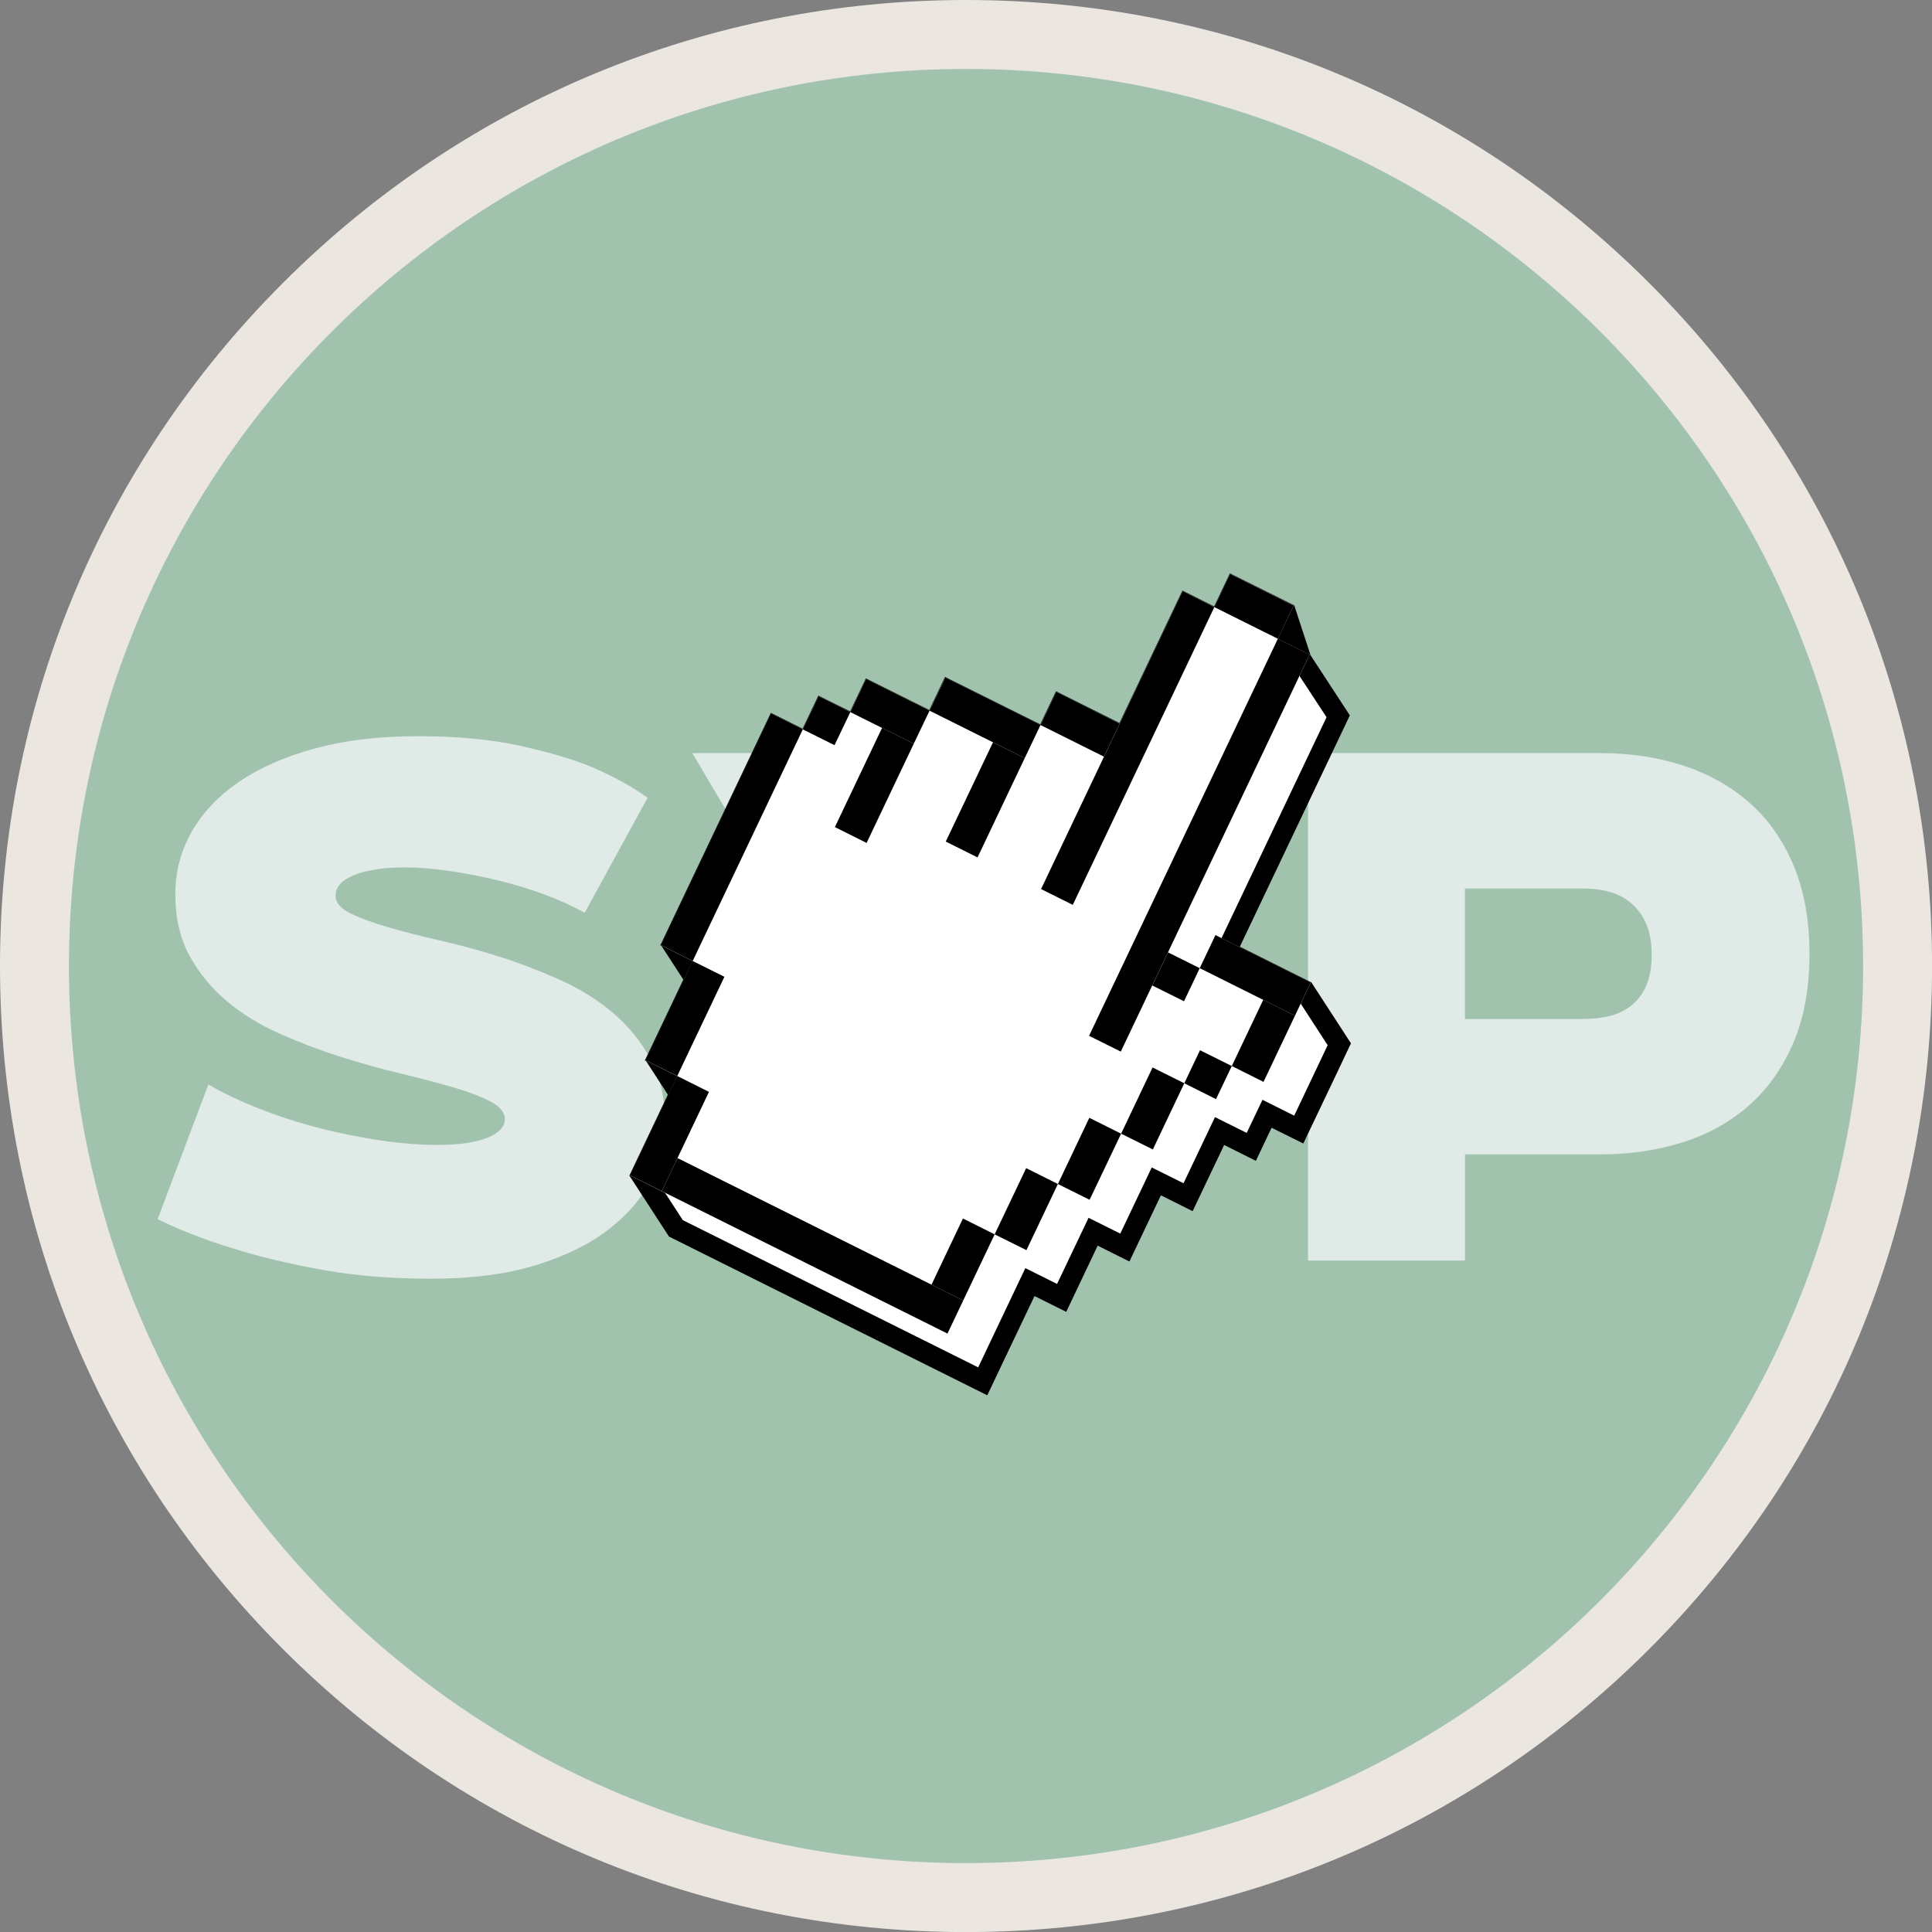 <?xml version="1.0" encoding="UTF-8"?><svg id="Capa_2" xmlns="http://www.w3.org/2000/svg" viewBox="0 0 280.17 280.17"><rect x="0" y="0" width="280.17" height="280.17" fill="#808080" stroke="none"/><defs><style>.cls-1{fill:#e0ebe8;}.cls-2{fill:#a1c3ae;}.cls-3{fill:#fff;}.cls-4{fill:#ebe6e0;}</style></defs><g id="Capa_2-2"><path class="cls-2" d="M140.09,275.17c-74.49,0-135.08-60.6-135.08-135.09S65.6,5,140.09,5s135.09,60.6,135.09,135.09-60.6,135.09-135.09,135.09Z"/><path class="cls-4" d="M140.09,10c71.84,0,130.09,58.24,130.09,130.09s-58.24,130.09-130.09,130.09S10,211.93,10,140.09,68.24,10,140.09,10M140.09,0c-37.42,0-72.6,14.57-99.06,41.03C14.57,67.49,0,102.67,0,140.09s14.57,72.6,41.03,99.06c26.46,26.46,61.64,41.03,99.06,41.03s72.6-14.57,99.06-41.03c26.46-26.46,41.03-61.64,41.03-99.06s-14.57-72.6-41.03-99.06C212.68,14.57,177.5,0,140.09,0h0Z"/><path class="cls-1" d="M30.24,157.29c2.29,1.31,4.82,2.5,7.6,3.58,2.78,1.08,5.64,2,8.59,2.75,2.94.75,5.89,1.34,8.83,1.77,2.94.43,5.66.64,8.14.64,3.14,0,5.56-.34,7.26-1.03,1.7-.69,2.55-1.59,2.55-2.7,0-.98-.69-1.83-2.06-2.55-1.37-.72-3.17-1.41-5.4-2.06-2.22-.65-4.78-1.32-7.65-2.01-2.88-.69-5.81-1.5-8.78-2.45-2.98-.95-5.9-2.06-8.78-3.34-2.88-1.27-5.43-2.85-7.65-4.71-2.22-1.86-4.02-4.06-5.4-6.57-1.37-2.52-2.06-5.48-2.06-8.88s.79-6.29,2.35-9.08c1.57-2.78,3.86-5.2,6.87-7.26,3.01-2.06,6.69-3.68,11.04-4.86,4.35-1.18,9.3-1.77,14.86-1.77s10.61.46,14.77,1.37c4.15.92,7.6,1.93,10.35,3.04,3.2,1.37,5.95,2.88,8.24,4.51l-9.12,16.68c-1.77-.98-3.76-1.88-5.99-2.7-2.22-.82-4.51-1.5-6.87-2.06-2.35-.56-4.66-1-6.92-1.32-2.26-.33-4.33-.49-6.23-.49-3.08,0-5.53.36-7.36,1.08-1.83.72-2.75,1.73-2.75,3.04,0,.98.69,1.81,2.06,2.5,1.37.69,3.17,1.36,5.4,2.01,2.22.65,4.77,1.31,7.65,1.96,2.88.65,5.8,1.46,8.78,2.4,2.98.95,5.9,2.08,8.78,3.38,2.88,1.31,5.43,2.91,7.65,4.81,2.22,1.9,4.02,4.14,5.4,6.72,1.37,2.59,2.06,5.64,2.06,9.17,0,2.68-.65,5.36-1.96,8.05-1.31,2.68-3.34,5.1-6.08,7.26-2.75,2.16-6.26,3.91-10.55,5.25-4.29,1.34-9.4,2.01-15.36,2.01s-11.14-.44-15.94-1.32-8.98-1.88-12.51-2.99c-4.12-1.24-7.85-2.68-11.19-4.32l7.36-19.53Z"/><path class="cls-1" d="M130.03,159.35l-29.63-50.14h24.33l15.4,30.61h2.35l15.5-30.61h24.33l-29.53,50.04v23.55h-22.76v-23.45Z"/><path class="cls-1" d="M189.68,109.21h42.39c4.32,0,8.32.61,12.02,1.81,3.69,1.21,6.9,3.01,9.62,5.4,2.71,2.39,4.84,5.41,6.38,9.08,1.54,3.66,2.31,7.95,2.31,12.85s-.77,9.17-2.31,12.8c-1.54,3.63-3.66,6.66-6.38,9.08-2.72,2.42-5.92,4.22-9.62,5.4-3.7,1.18-7.7,1.77-12.02,1.77h-19.62v15.4h-22.76v-73.59ZM212.44,128.83v18.94h17.27c1.31,0,2.55-.15,3.73-.44s2.22-.8,3.14-1.52c.91-.72,1.63-1.68,2.16-2.89.52-1.21.78-2.7.78-4.46s-.26-3.25-.78-4.46c-.52-1.21-1.24-2.21-2.16-2.99-.92-.78-1.96-1.34-3.14-1.67-1.18-.33-2.42-.49-3.73-.49h-17.27Z"/><polygon points="93.51 153.79 99.09 142.05 95.93 137.18 95.75 137.1 111.79 103.37 116.39 105.67 118.67 100.87 123.28 103.16 125.56 98.37 134.76 102.96 137.04 98.16 150.85 105.04 153.13 100.24 162.34 104.84 171.47 85.64 176.07 87.94 178.35 83.14 187.69 87.79 190.01 94.89 189.99 94.93 195.75 103.74 179.8 137.28 190.17 142.46 195.91 151.3 193.57 156.24 189 165.83 184.4 163.54 182.12 168.34 177.52 166.04 172.95 175.64 168.35 173.34 163.78 182.94 159.18 180.64 154.62 190.24 150.02 187.95 145.45 197.54 143.17 202.34 101.74 181.68 97.01 179.32 91.27 170.48 96.85 158.74 93.69 153.87 93.51 153.79"/><polygon class="cls-3" points="148.69 183.9 153.29 186.19 157.86 176.6 162.46 178.89 167.02 169.3 171.63 171.59 176.19 162 180.79 164.29 183.08 159.49 187.68 161.79 192.53 151.57 188.17 144.84 175.87 138.71 192.37 104.01 186.6 95.2 179.68 87.19 177.4 91.98 172.79 89.69 163.67 108.88 154.46 104.29 152.18 109.09 138.37 102.2 136.09 107 126.88 102.41 124.6 107.21 120 104.91 117.71 109.71 113.11 107.42 99.18 136.72 102.47 141.78 96.94 153.41 100.22 158.47 94.65 170.21 99.02 176.94 141.85 198.29 148.69 183.9"/><path class="cls-3" d="M116.42,105.77l2.28-4.8,4.6,2.3,2.28-4.8,9.21,4.59,2.28-4.8,13.81,6.89,2.28-4.8,9.21,4.59,9.13-19.19,4.6,2.29,2.28-4.8,9.21,4.59-2.29,4.8,4.61,2.3-20.53,43.18,4.6,2.3,2.28-4.8,13.81,6.89-2.28,4.8-1.14,2.4-3.42,7.2-4.6-2.3-2.28,4.8-4.6-2.3-4.57,9.6-4.6-2.29-4.56,9.59-4.6-2.29-4.56,9.6-4.6-2.29-4.56,9.6-2.28,4.8-41.43-20.66-4.6-2.3,6.84-14.39-4.6-2.3,6.84-14.39-4.6-2.3,15.97-33.59,4.6,2.29Z"/><polygon points="157.93 150.21 162.53 152.5 189.91 94.92 185.31 92.63 157.93 150.21"/><polygon points="176.1 88.04 185.31 92.63 187.59 87.83 178.38 83.24 176.1 88.04"/><polygon points="150.97 128.93 155.57 131.22 176.1 88.04 171.5 85.74 150.97 128.93"/><polygon points="150.89 105.14 160.09 109.73 162.37 104.94 153.17 100.34 150.89 105.14"/><polygon points="137.15 122.04 141.76 124.34 148.6 109.94 144 107.65 137.15 122.04"/><polygon points="134.8 103.06 148.6 109.94 150.89 105.14 137.08 98.26 134.8 103.06"/><polygon points="121.07 119.94 125.67 122.24 132.51 107.85 127.91 105.56 121.07 119.94"/><polygon points="123.31 103.27 132.51 107.85 134.8 103.06 125.59 98.47 123.31 103.27"/><polygon points="116.42 105.77 121.02 108.06 123.31 103.27 118.7 100.97 116.42 105.77"/><polygon points="95.85 137.06 100.45 139.36 116.42 105.77 111.82 103.47 95.85 137.06"/><polygon points="93.61 153.75 98.21 156.04 105.05 141.65 100.45 139.36 93.61 153.75"/><polygon points="91.37 170.44 95.97 172.73 102.81 158.34 98.21 156.04 91.37 170.44"/><polygon points="95.97 172.73 137.4 193.39 139.68 188.59 98.25 167.94 95.97 172.73"/><polygon points="167.1 142.91 171.7 145.2 173.98 140.4 169.38 138.11 167.1 142.91"/><polygon points="173.98 140.4 187.79 147.29 190.07 142.49 176.26 135.6 173.98 140.4"/><polygon points="178.63 154.59 183.23 156.89 187.79 147.29 183.19 144.99 178.63 154.59"/><polygon points="171.74 157.09 176.34 159.39 178.63 154.59 174.02 152.3 171.74 157.09"/><polygon points="162.58 164.4 167.18 166.69 171.74 157.09 167.14 154.8 162.58 164.4"/><polygon points="153.41 171.7 158.01 173.99 162.58 164.4 157.97 162.1 153.41 171.7"/><polygon points="144.24 179 148.85 181.29 153.41 171.7 148.81 169.4 144.24 179"/><polygon points="135.08 186.3 139.68 188.59 144.24 179 139.64 176.7 135.08 186.3"/></g></svg>